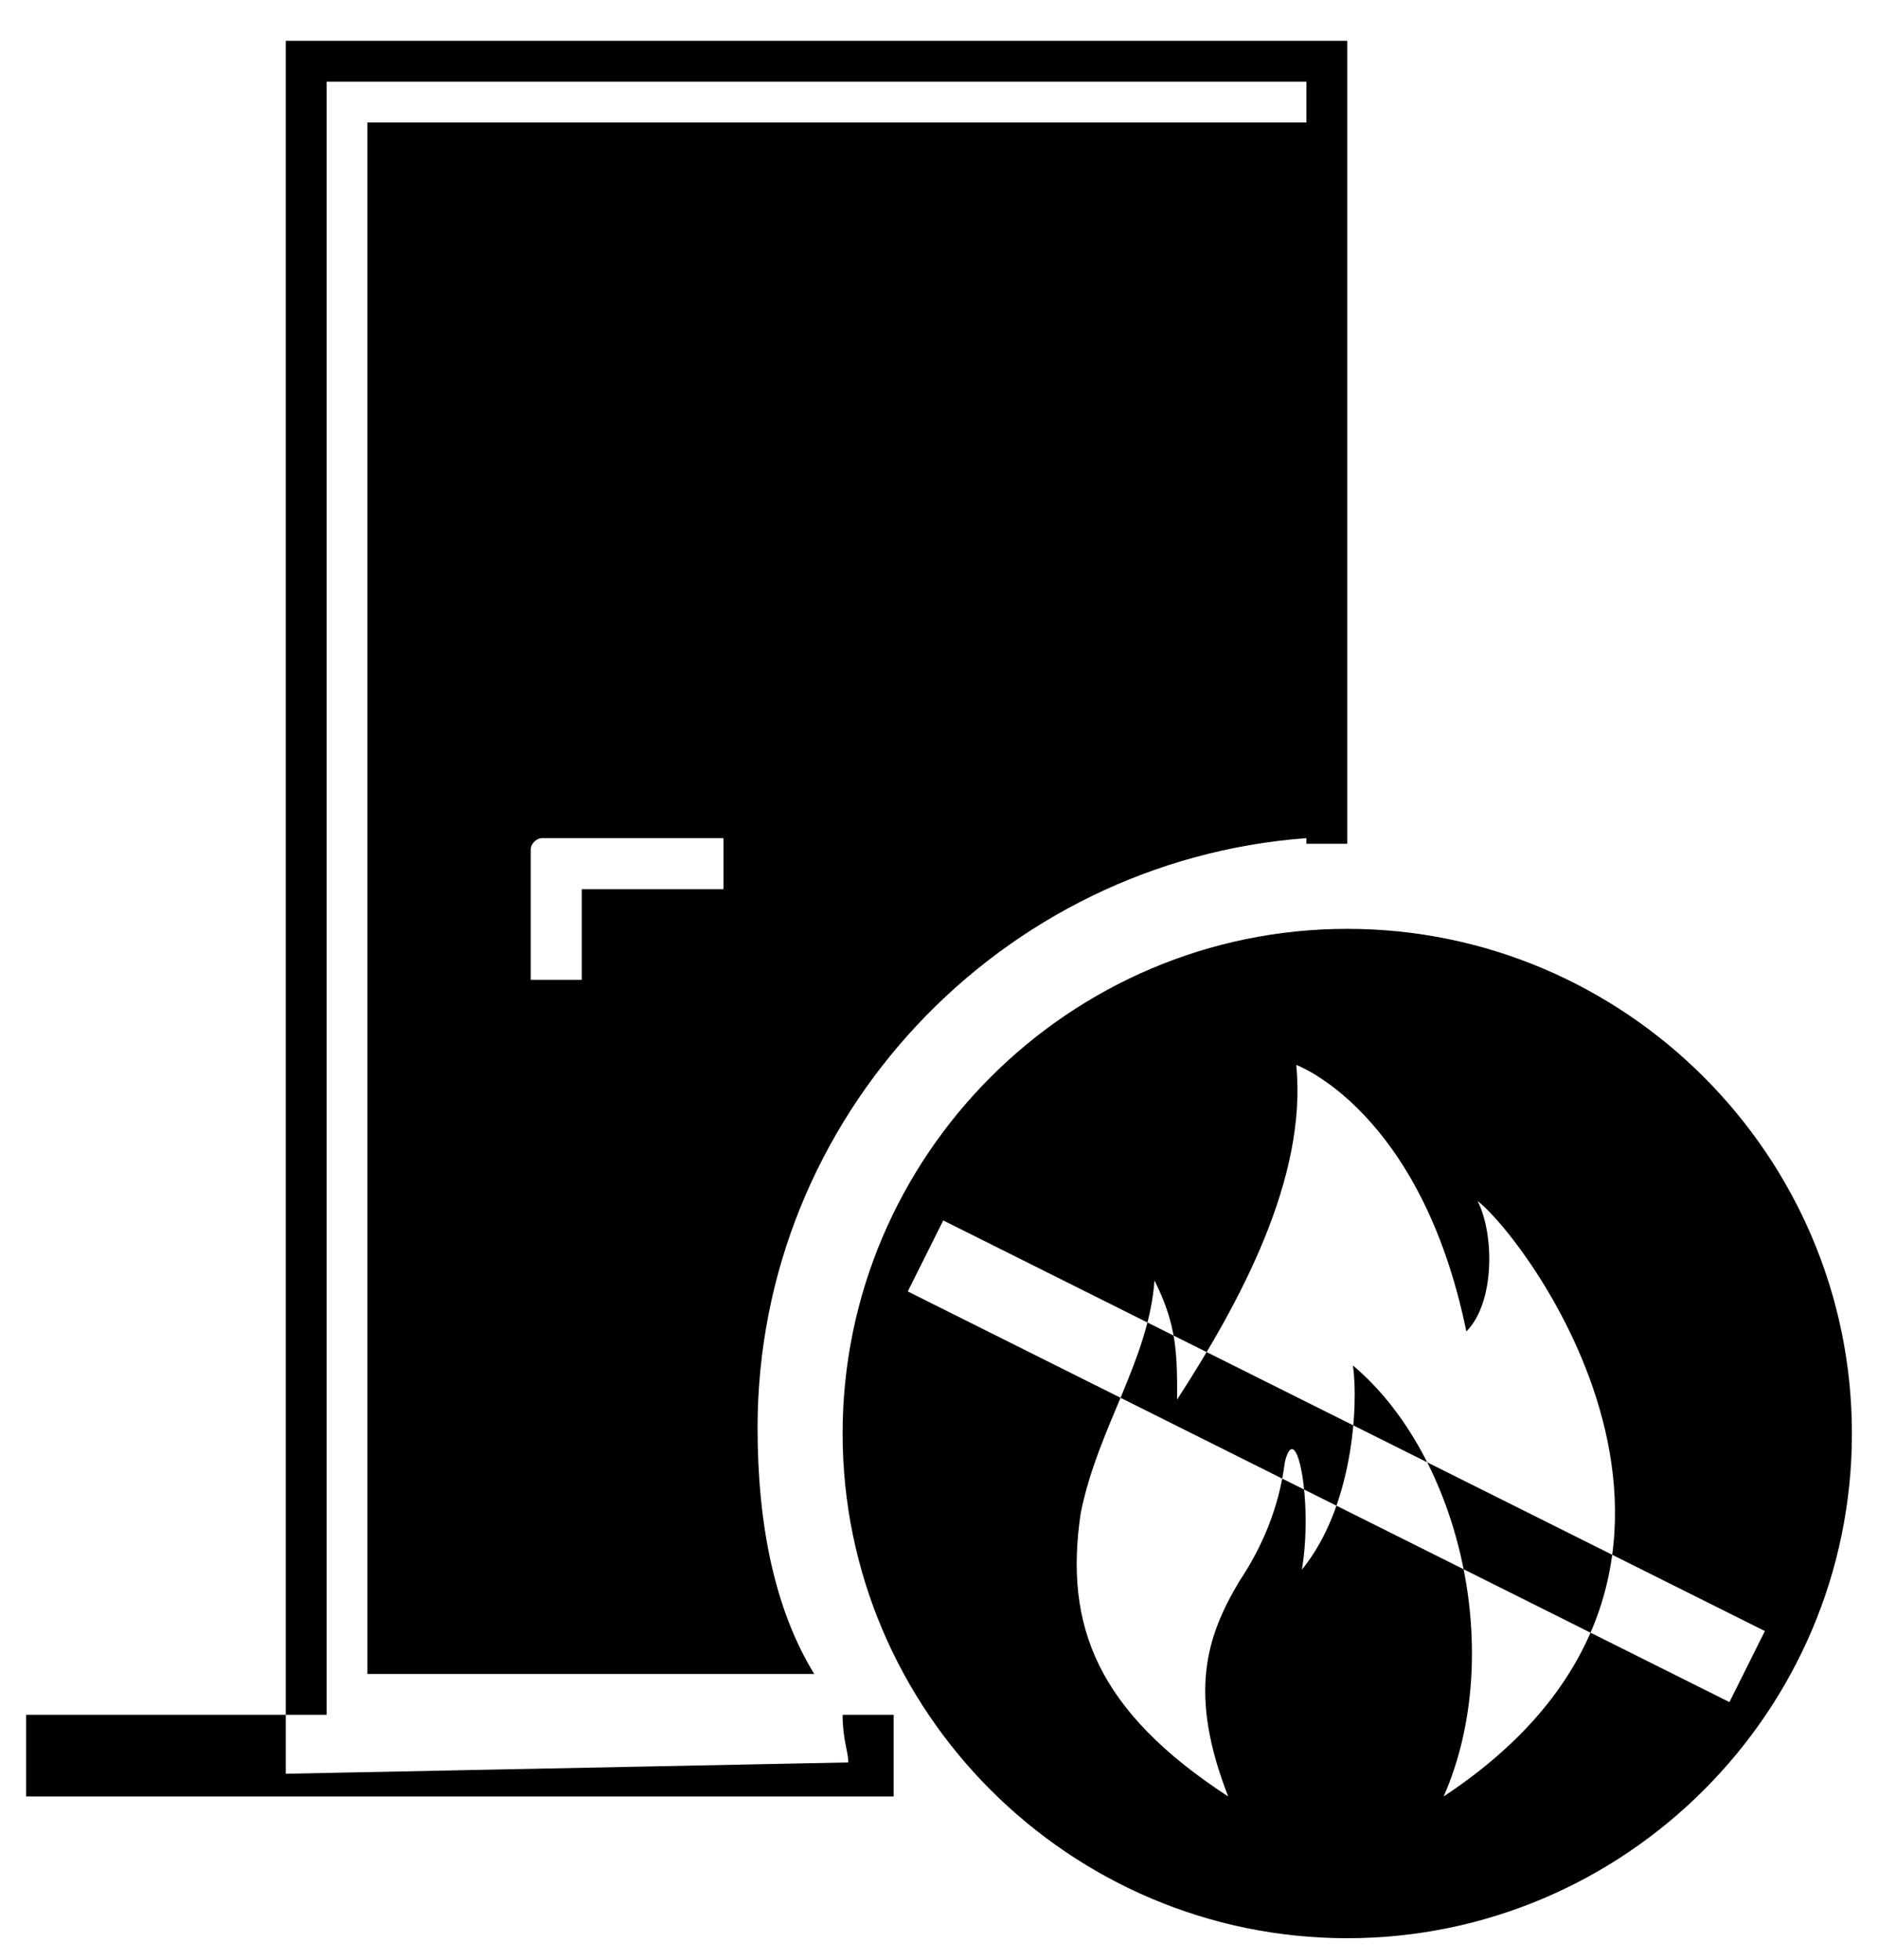 ﻿<?xml version="1.0" encoding="utf-8"?>
<svg version="1.1" xmlns:xlink="http://www.w3.org/1999/xlink" width="46px" height="48px" xmlns="http://www.w3.org/2000/svg">
  <g transform="matrix(1 0 0 1 -218 -666 )">
    <path d="M 0.639 44  L 0.639 42  L 21.889 42  L 21.889 44  L 0.639 44  Z M 9 3  L 9 41  L 19.944 41  C 18.972 39.417  18.556 37.333  18.556 34.972  C 18.556 27.333  24.528 21.083  32 20.528  L 32 3  L 9 3  Z M 13 24  L 13 20.806  C 13 20.667  13.139 20.528  13.278 20.528  L 17.722 20.528  L 17.722 21.778  L 14.25 21.778  L 14.25 24  L 13 24  Z M 45.361 35.111  C 45.361 28.306  39.806 22.75  33 22.75  C 26.194 22.75  20.639 28.306  20.639 35.111  C 20.639 41.917  26.194 47.472  33 47.472  C 39.806 47.472  45.361 41.917  45.361 35.111  Z M 36.194 29.417  C 37.444 30.389  43.556 38.583  35.361 44  C 36.889 40.528  35.778 35.667  33.139 33.444  C 33.278 34.417  33.139 36.917  31.889 38.444  C 32.167 36.778  31.75 34.694  31.472 35.806  C 31.333 36.917  30.917 37.889  30.361 38.722  C 29.528 40.111  29.111 41.5  30.083 44  C 26.889 41.917  26.056 39.833  26.472 37.056  C 26.889 34.972  28.139 33.306  28.278 31.361  C 28.833 32.472  28.833 33.167  28.833 34.278  C 30.361 31.917  32.028 28.861  31.75 26.083  C 31.75 26.083  34.806 27.194  35.917 32.611  C 36.611 31.917  36.611 30.25  36.194 29.417  Z M 22.235 31.631  L 23.104 29.892  L 43.229 39.949  L 42.361 41.689  L 22.235 31.631  Z M 20.778 43.167  C 20.778 43.306  20.778 43.306  20.778 43.167  C 20.778 42.889  20.639 42.611  20.639 42  L 8 42  L 8 2  L 32 2  L 32 20.667  L 33 20.667  L 33 1  L 7 1  L 7 43.444  L 20.778 43.167  Z " fill-rule="nonzero" fill="#000000" stroke="none" transform="matrix(1 0 0 1 218 666 )" />
  </g>
</svg>
